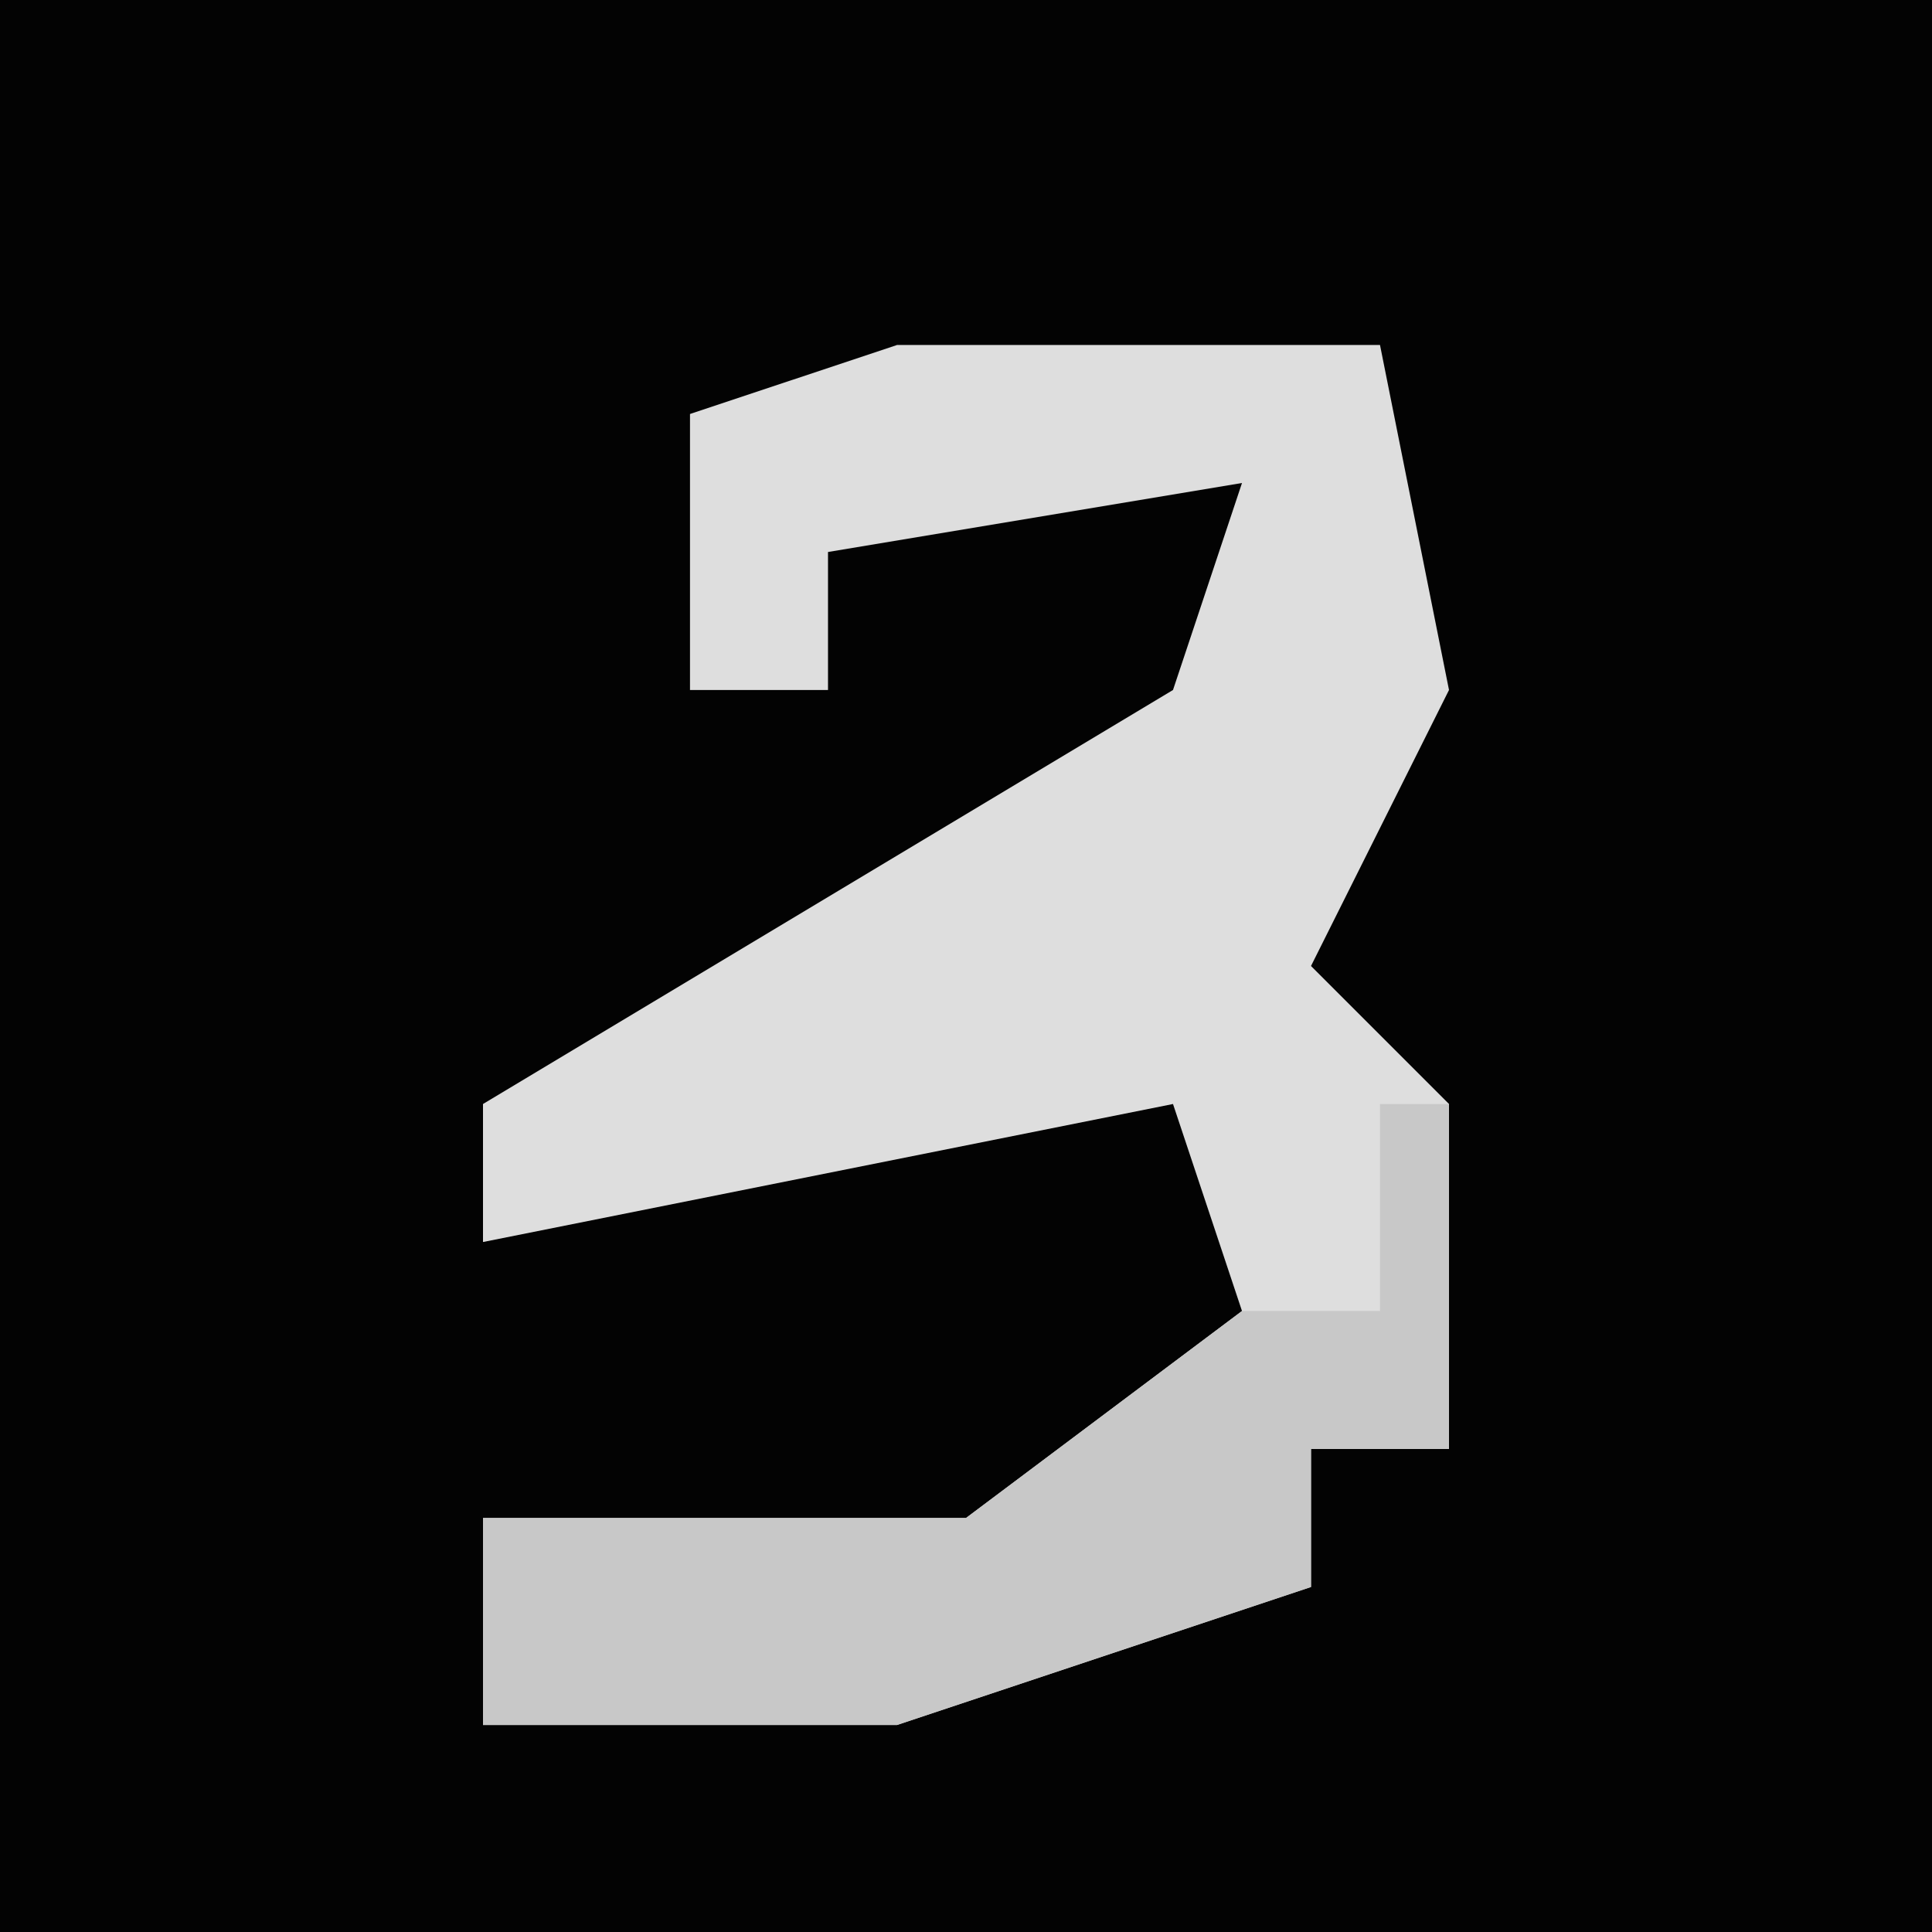 <?xml version="1.0" encoding="UTF-8"?>
<svg version="1.1" xmlns="http://www.w3.org/2000/svg" width="28" height="28">
<path d="M0,0 L28,0 L28,28 L0,28 Z " fill="#030303" transform="translate(0,0)"/>
<path d="M0,0 L7,0 L8,5 L6,9 L8,11 L8,16 L6,16 L6,18 L0,20 L-6,20 L-6,17 L1,17 L5,14 L4,11 L-6,13 L-6,11 L4,5 L5,2 L-1,3 L-1,5 L-3,5 L-3,1 Z " fill="#DEDEDE" transform="translate(13,5)"/>
<path d="M0,0 L1,0 L1,5 L-1,5 L-1,7 L-7,9 L-13,9 L-13,6 L-6,6 L-2,3 L0,3 Z " fill="#C8C8C8" transform="translate(20,16)"/>
</svg>
